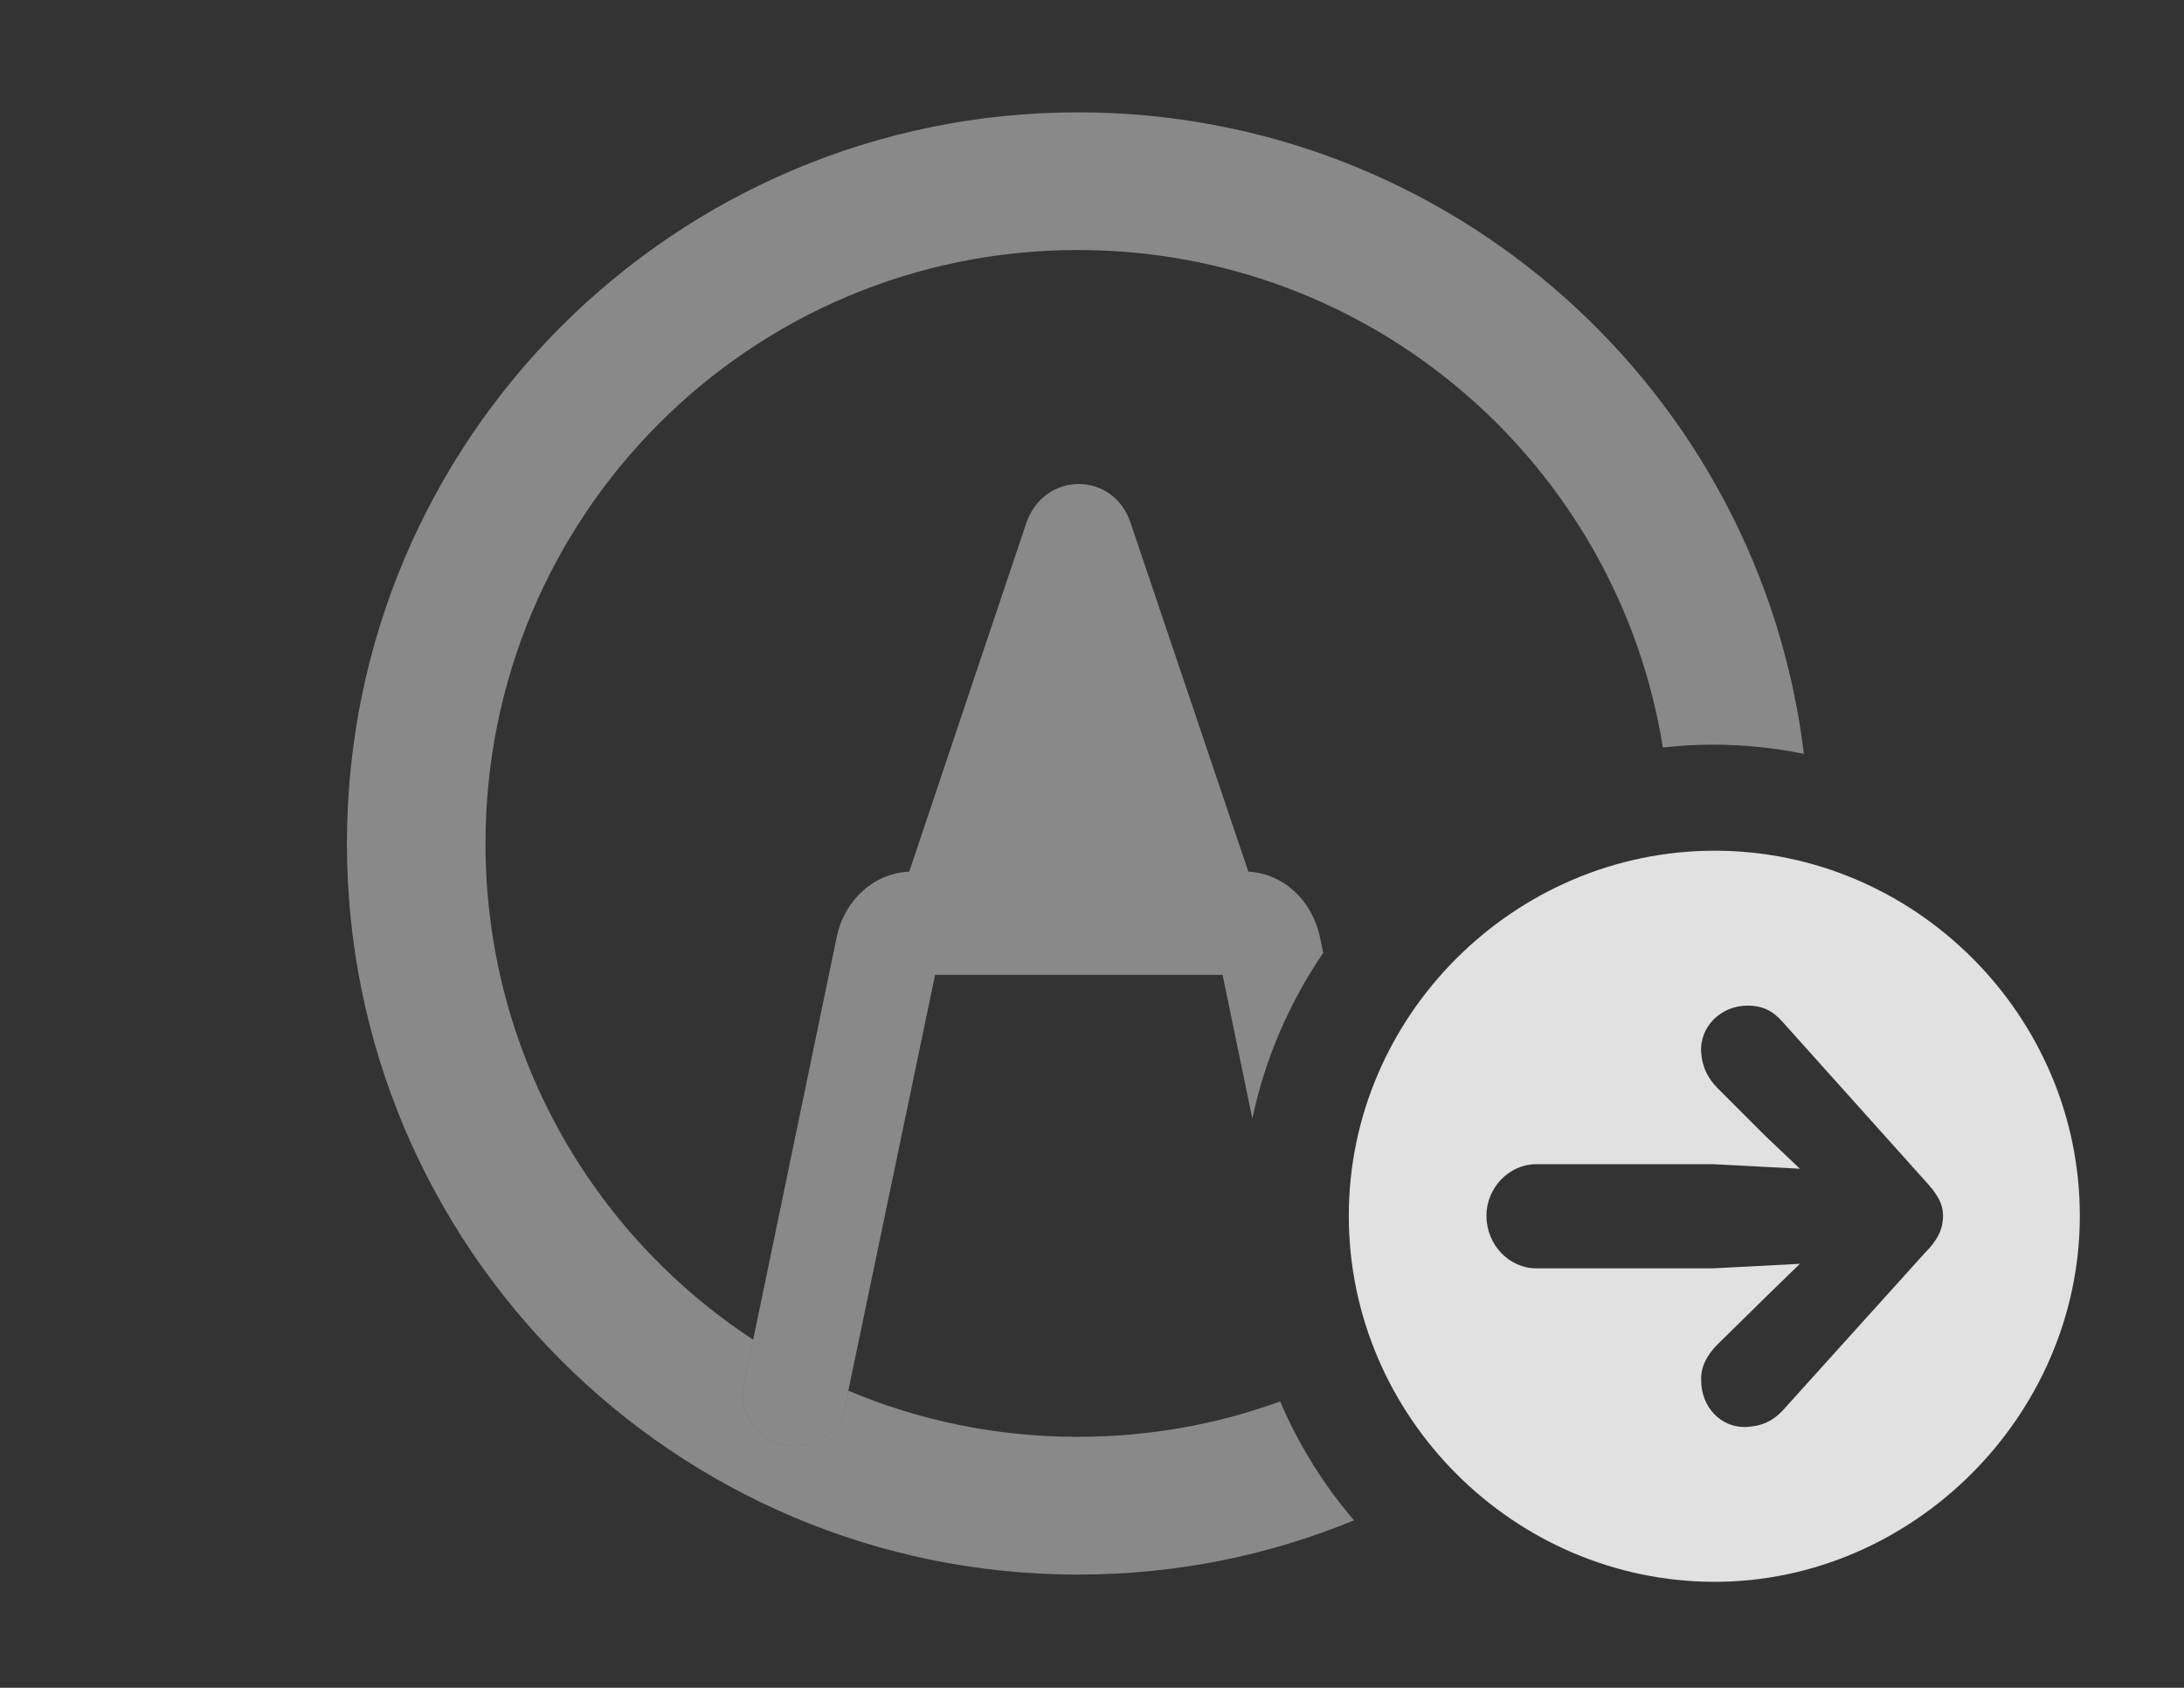 <?xml version="1.0" encoding="UTF-8"?>
<!--Generator: Apple Native CoreSVG 341-->
<!DOCTYPE svg
PUBLIC "-//W3C//DTD SVG 1.1//EN"
       "http://www.w3.org/Graphics/SVG/1.1/DTD/svg11.dtd">
<svg version="1.1" xmlns="http://www.w3.org/2000/svg" xmlns:xlink="http://www.w3.org/1999/xlink" viewBox="0 0 23.545 18.193">
 <rect x="0" y="0" width="23.545" height="18.193" fill="#333333" stroke="none"/>
 <g>
  <rect height="18.193" opacity="0" width="23.545" x="0" y="0"/>
  <path d="M19.447 8.126C19.13 8.061 18.802 8.027 18.467 8.027C18.284 8.027 18.104 8.037 17.927 8.058C17.439 5.014 14.803 2.695 11.621 2.695C8.086 2.695 5.234 5.557 5.234 9.092C5.234 11.332 6.379 13.301 8.12 14.441L8.018 14.932C7.959 15.225 8.164 15.518 8.457 15.576C8.76 15.635 9.053 15.459 9.111 15.156L9.146 14.991C9.906 15.312 10.743 15.488 11.621 15.488C12.387 15.488 13.121 15.354 13.801 15.107C14.001 15.575 14.27 16.007 14.597 16.388C13.68 16.767 12.675 16.973 11.621 16.973C7.275 16.973 3.74 13.447 3.74 9.092C3.74 4.736 7.275 1.211 11.621 1.211C15.649 1.211 18.975 4.226 19.447 8.126Z" fill="white" fill-opacity="0.425"/>
  <path d="M12.188 5.635L13.458 9.396C13.832 9.415 14.144 9.702 14.229 10.098L14.265 10.271C13.902 10.805 13.638 11.409 13.501 12.058L13.18 10.508L10.081 10.508L9.111 15.156C9.053 15.459 8.76 15.635 8.457 15.576C8.164 15.518 7.959 15.225 8.018 14.932L9.023 10.088C9.109 9.698 9.425 9.411 9.802 9.396L11.065 5.635C11.26 5.078 12.002 5.078 12.188 5.635Z" fill="white" fill-opacity="0.425"/>
  <path d="M22.422 13.105C22.422 15.264 20.615 17.051 18.486 17.051C16.328 17.051 14.541 15.273 14.541 13.105C14.541 10.947 16.328 9.17 18.486 9.17C20.645 9.17 22.422 10.947 22.422 13.105ZM18.34 11.348C18.35 11.494 18.408 11.621 18.516 11.729L19.033 12.246L19.404 12.598L18.467 12.549L16.562 12.549C16.27 12.549 16.025 12.803 16.025 13.105C16.025 13.418 16.27 13.672 16.562 13.672L18.467 13.672L19.404 13.623L19.033 13.984L18.516 14.492C18.408 14.6 18.33 14.736 18.34 14.883C18.34 15.166 18.555 15.4 18.838 15.381C18.994 15.371 19.102 15.322 19.209 15.215L20.742 13.516C20.889 13.369 20.947 13.252 20.947 13.105C20.947 12.969 20.879 12.861 20.742 12.715L19.209 11.006C19.102 10.889 18.994 10.84 18.838 10.84C18.555 10.84 18.32 11.065 18.34 11.348Z" fill="white" fill-opacity="0.85"/>
 </g>
</svg>
